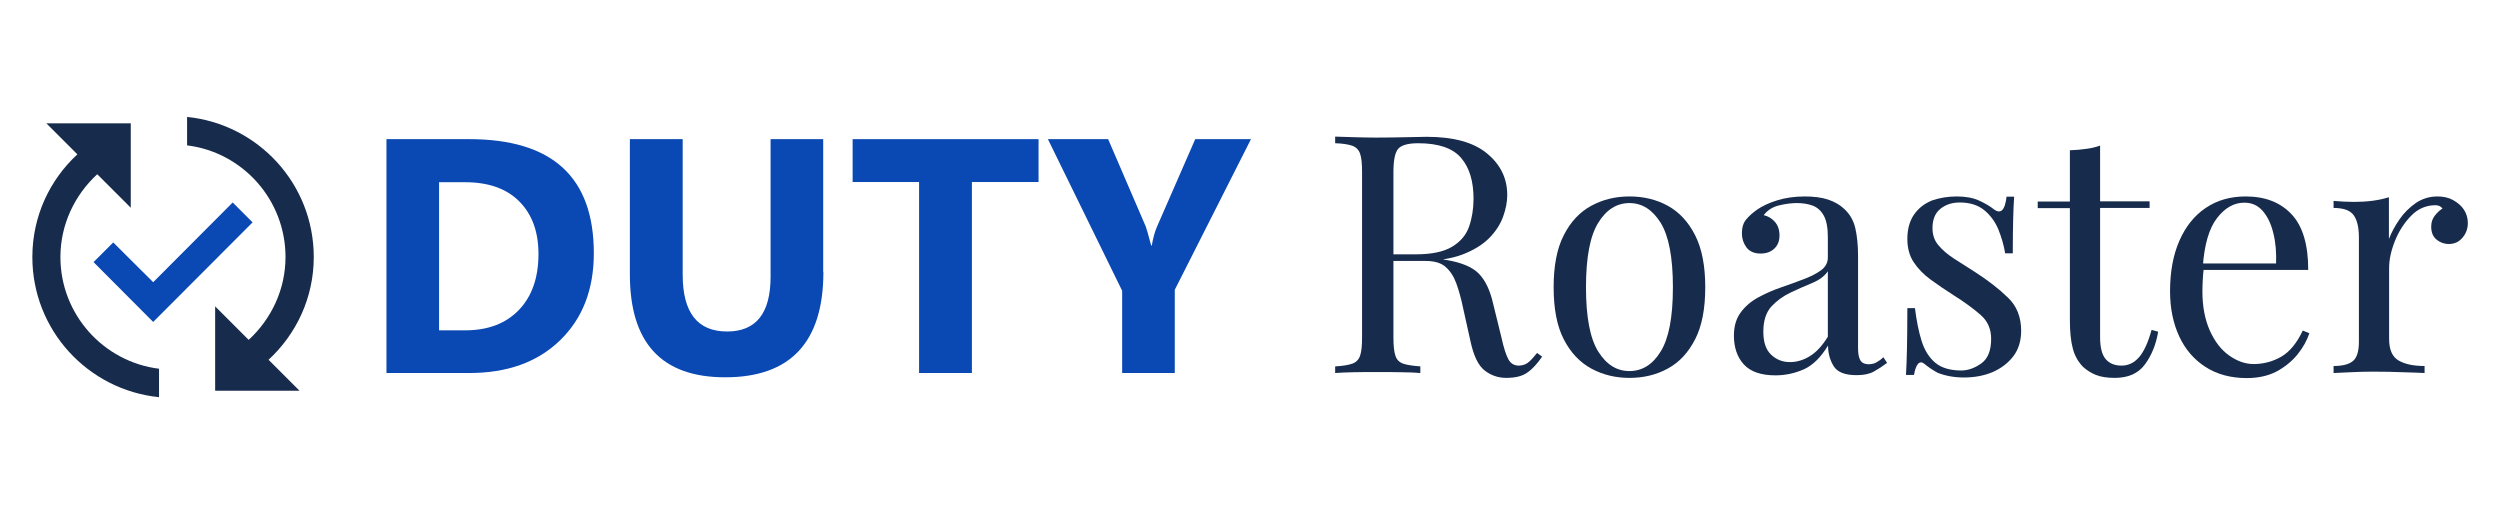 <?xml version="1.0" encoding="utf-8"?>
<!-- Generator: Adobe Illustrator 23.0.3, SVG Export Plug-In . SVG Version: 6.00 Build 0)  -->
<svg version="1.1" id="Layer_1" xmlns="http://www.w3.org/2000/svg" xmlns:xlink="http://www.w3.org/1999/xlink" x="0px" y="0px"
	 viewBox="0 0 1282.8 263.9" style="enable-background:new 0 0 1282.8 263.9;" xml:space="preserve">
<style type="text/css">
	.st0{fill:#0A48B3;}
	.st1{fill:#172B4D;}
</style>
<g>
	<g>
		<polygon class="st0" points="129.6,114.1 78.6,165.2 48,134.5 58.1,124.4 78.6,144.8 119.4,103.9 		"/>
		<path class="st1" d="M31,131.9c0-16.8,7.4-31.9,18.9-42.5l17.2,17.2V63.3H23.8l15.9,15.9c-14.2,13.1-23.1,31.8-23.1,52.7
			c0,37.5,28.5,68.2,65,71.9v-14.6C53.1,185.7,31,161.3,31,131.9z"/>
		<path class="st1" d="M161,131.9c0-37.5-28.5-68.2-65-71.9v14.6c28.5,3.5,50.5,27.9,50.5,57.3c0,16.8-7.4,31.9-18.9,42.5
			l-17.2-17.2v43.3h43.3l-15.9-15.9C152,171.5,161,152.8,161,131.9z"/>
	</g>
	<g>
		<path class="st0" d="M198.3,191.4v-120h42.5c42.6,0,63.9,19.5,63.9,58.5c0,18.7-5.8,33.6-17.4,44.8
			c-11.6,11.2-27.1,16.7-46.5,16.7H198.3z M225.3,93.4v76.1h13.4c11.7,0,20.9-3.5,27.6-10.5c6.7-7,10-16.6,10-28.7
			c0-11.4-3.3-20.4-9.9-27c-6.6-6.6-15.9-9.8-27.8-9.8H225.3z"/>
		<path class="st0" d="M422.5,139.5c0,36-16.8,54.1-50.4,54.1c-32.6,0-48.9-17.6-48.9-52.8V71.4h27.1V141c0,19.4,7.6,29.1,22.8,29.1
			c14.9,0,22.3-9.4,22.3-28.1V71.4h27V139.5z"/>
		<path class="st0" d="M532.9,93.4h-34.2v98h-27.1v-98h-34.1v-22h95.4V93.4z"/>
		<path class="st0" d="M641.9,71.4l-39.1,77.3v42.7h-27v-42.2l-38.1-77.8h30.9l19.3,44.8c0.3,0.8,1.3,4.1,2.8,9.8h0.3
			c0.7-4,1.6-7.2,2.6-9.5l19.7-45.1H641.9z"/>
		<path class="st1" d="M685.3,70.1c2.4,0.1,5.5,0.2,9.4,0.3c3.9,0.1,7.7,0.2,11.5,0.2c5.4,0,10.5-0.1,15.4-0.2
			c4.9-0.1,8.4-0.2,10.5-0.2c13.8,0,24.2,2.9,31,8.6c6.9,5.7,10.3,12.8,10.3,21.3c0,3.4-0.7,7.1-2.1,11c-1.4,3.9-3.7,7.5-7.1,11
			c-3.4,3.4-8,6.3-13.8,8.5c-5.8,2.2-13.2,3.3-22.1,3.3h-16.5v-3.4h14.7c8.1,0,14.3-1.3,18.6-3.9c4.3-2.6,7.2-6,8.7-10.3
			c1.5-4.3,2.3-9.1,2.3-14.3c0-9-2.1-16-6.4-21c-4.3-5-11.6-7.5-22-7.5c-5.3,0-8.7,1-10.3,2.9c-1.6,1.9-2.4,5.9-2.4,11.8v85
			c0,4.1,0.3,7.2,1,9.3c0.7,2.1,2,3.4,4,4.1c2,0.7,4.9,1.1,8.8,1.4v3.4c-2.6-0.2-5.9-0.4-9.9-0.4c-3.9-0.1-7.9-0.1-11.9-0.1
			c-4.5,0-8.6,0-12.5,0.1c-3.9,0.1-7,0.2-9.4,0.4V188c3.9-0.2,6.8-0.7,8.8-1.4c2-0.7,3.3-2.1,4-4.1c0.7-2.1,1-5.1,1-9.3v-85
			c0-4.2-0.3-7.3-1-9.3c-0.7-2-2-3.4-4-4.1c-2-0.7-4.9-1.2-8.8-1.3V70.1z M712.5,130.9c6.2,0.2,11,0.5,14.6,0.8
			c3.5,0.3,6.4,0.5,8.7,0.8c2.2,0.2,4.4,0.5,6.4,0.9c7.7,1.3,13.2,3.6,16.5,6.9c3.4,3.4,5.9,8.6,7.5,15.7l4.3,17.5
			c1.1,5,2.3,8.7,3.5,10.9c1.2,2.2,3.1,3.3,5.6,3.2c1.9-0.1,3.6-0.7,4.9-1.9c1.3-1.1,2.7-2.7,4.2-4.6l2.6,1.9
			c-2.4,3.5-4.9,6.3-7.5,8.1c-2.6,1.9-6.2,2.8-10.9,2.8c-4.2,0-7.9-1.3-11.1-3.8c-3.2-2.5-5.6-7.4-7.2-14.7l-3.8-17.1
			c-1-4.9-2.2-9.2-3.5-12.8c-1.3-3.6-3.1-6.4-5.5-8.5c-2.3-2.1-5.8-3.1-10.4-3.1h-18.5L712.5,130.9z"/>
		<path class="st1" d="M836.1,100.8c7.3,0,13.9,1.6,19.7,4.8c5.8,3.2,10.5,8.2,14,15.1c3.5,6.9,5.2,15.8,5.2,26.7
			c0,11-1.7,19.9-5.2,26.7c-3.5,6.8-8.1,11.8-14,15c-5.8,3.2-12.4,4.8-19.7,4.8c-7.2,0-13.7-1.6-19.6-4.8c-5.9-3.2-10.6-8.2-14.1-15
			c-3.5-6.8-5.2-15.7-5.2-26.7c0-11,1.7-19.9,5.2-26.7c3.5-6.9,8.2-11.9,14.1-15.1C822.4,102.4,828.9,100.8,836.1,100.8z
			 M836.1,104.2c-6.5,0-11.9,3.4-16,10.1c-4.2,6.7-6.3,17.8-6.3,33.1c0,15.3,2.1,26.3,6.3,33c4.2,6.7,9.5,10,16,10
			c6.5,0,11.9-3.3,16-10c4.2-6.7,6.3-17.7,6.3-33c0-15.3-2.1-26.3-6.3-33.1C847.9,107.6,842.6,104.2,836.1,104.2z"/>
		<path class="st1" d="M911,192.6c-7.4,0-12.8-1.9-16.2-5.6c-3.4-3.7-5.1-8.7-5.1-14.8c0-4.8,1.2-8.8,3.5-11.9
			c2.3-3.1,5.3-5.7,9-7.7c3.7-2,7.5-3.7,11.6-5.1c4.1-1.4,7.9-2.8,11.6-4.2c3.7-1.4,6.7-2.9,9-4.6c2.3-1.7,3.5-3.9,3.5-6.5v-10.6
			c0-4.8-0.7-8.5-2.1-11c-1.4-2.5-3.3-4.2-5.7-5.1c-2.4-0.9-5.1-1.3-8.1-1.3c-2.9,0-5.9,0.4-9.2,1.2c-3.3,0.8-5.9,2.5-7.8,5
			c2.2,0.5,4.1,1.6,5.7,3.4c1.6,1.8,2.4,4.2,2.4,7c0,2.9-0.9,5.1-2.7,6.8c-1.8,1.7-4.2,2.5-7,2.5c-3.3,0-5.7-1.1-7.3-3.2
			c-1.5-2.1-2.3-4.5-2.3-7.1c0-3,0.7-5.4,2.2-7.2c1.5-1.8,3.4-3.5,5.7-5.1c2.6-1.8,6-3.4,10.2-4.7c4.2-1.3,8.9-2,14.1-2
			c4.7,0,8.7,0.5,12,1.6c3.3,1.1,6.1,2.7,8.2,4.7c3,2.7,4.9,6.1,5.8,10c0.9,3.9,1.4,8.7,1.4,14.1v47.6c0,2.7,0.4,4.8,1.2,6.1
			c0.8,1.3,2.2,2,4.1,2c1.6,0,3-0.3,4.2-1c1.2-0.7,2.4-1.5,3.5-2.6l1.9,2.9c-2.4,1.8-4.7,3.3-6.9,4.5c-2.2,1.2-5.1,1.8-8.7,1.8
			c-5.9,0-9.9-1.5-11.8-4.6c-1.9-3.1-2.9-6.6-2.9-10.6c-3.7,6.1-7.8,10.1-12.4,12.2C920.8,191.6,916,192.6,911,192.6z M918.5,185.8
			c3.4,0,6.8-1,10.1-3c3.3-2,6.4-5.3,9.3-10v-33.6c-1.7,2.5-4.4,4.5-8,6c-3.6,1.5-7.3,3.1-11.1,4.9c-3.8,1.8-7.1,4.2-9.9,7.2
			c-2.7,3-4.1,7.3-4.1,12.9c0,5.3,1.3,9.2,3.9,11.7C911.4,184.5,914.6,185.8,918.5,185.8z"/>
		<path class="st1" d="M1004,100.8c4.6,0,8.5,0.7,11.7,2.2c3.2,1.5,5.5,2.9,7,4.1c3.8,3.1,6.1,1,6.9-6.2h3.9
			c-0.2,3.2-0.4,7-0.5,11.4c-0.1,4.4-0.2,10.3-0.2,17.7h-3.9c-0.7-4.2-1.9-8.3-3.5-12.3c-1.7-4-4.1-7.3-7.3-9.9
			c-3.2-2.6-7.4-3.9-12.5-3.9c-4,0-7.3,1.1-10,3.3c-2.7,2.2-4,5.5-4,9.9c0,3.4,1,6.4,3.1,8.8c2.1,2.5,4.7,4.7,8.1,6.9
			c3.3,2.1,6.9,4.4,10.8,6.9c6.5,4.2,12.1,8.5,16.6,12.9c4.6,4.3,6.9,10.1,6.9,17.1c0,5.3-1.4,9.7-4.1,13.2
			c-2.7,3.5-6.3,6.2-10.7,8.1c-4.4,1.8-9.2,2.7-14.5,2.7c-2.5,0-4.9-0.2-7.1-0.6c-2.2-0.4-4.4-1-6.4-1.8c-1.1-0.6-2.3-1.3-3.5-2.1
			c-1.2-0.8-2.4-1.7-3.5-2.6c-1.1-0.9-2.2-0.9-3.1,0.1c-0.9,1-1.6,2.9-2.1,5.7H978c0.2-3.7,0.4-8.1,0.5-13.4
			c0.1-5.3,0.2-12.2,0.2-20.9h3.9c0.8,6.4,1.9,12,3.4,16.8c1.5,4.8,3.8,8.5,7,11.2c3.2,2.7,7.7,4,13.4,4c3.4,0,6.8-1.2,10.2-3.6
			c3.4-2.4,5.1-6.6,5.1-12.7c0-5-1.8-9.1-5.5-12.3c-3.7-3.2-8.3-6.6-13.9-10.1c-4.1-2.6-8-5.3-11.6-7.9c-3.6-2.6-6.5-5.6-8.7-8.9
			c-2.2-3.3-3.3-7.3-3.3-12c0-5.1,1.2-9.3,3.5-12.6c2.3-3.3,5.5-5.7,9.3-7.2C995.4,101.5,999.6,100.8,1004,100.8z"/>
		<path class="st1" d="M1077.6,74.7v28.6h25.4v3.4h-25.4v66.3c0,5.4,1,9.1,2.9,11.3c1.9,2.2,4.6,3.3,8.1,3.3s6.4-1.4,8.9-4.2
			c2.5-2.8,4.7-7.5,6.5-14.1l3.4,0.9c-1.1,6.6-3.4,12.2-6.8,16.8c-3.4,4.6-8.5,6.9-15.5,6.9c-3.9,0-7.1-0.5-9.6-1.5
			c-2.5-1-4.7-2.4-6.7-4.2c-2.5-2.6-4.3-5.8-5.2-9.4c-1-3.7-1.5-8.5-1.5-14.6v-57.4h-16.5v-3.4h16.5V77.1c2.9-0.1,5.6-0.3,8.2-0.7
			C1073,76.1,1075.4,75.5,1077.6,74.7z"/>
		<path class="st1" d="M1152.3,100.8c10.1,0,17.9,3.1,23.6,9.2c5.7,6.1,8.5,15.6,8.5,28.5h-60.5l-0.2-3.3h44.2
			c0.2-5.6-0.2-10.8-1.4-15.5c-1.1-4.7-2.9-8.5-5.4-11.4c-2.5-2.9-5.6-4.3-9.5-4.3c-5.3,0-9.9,2.6-14,7.9c-4.1,5.3-6.5,13.6-7.3,25
			l0.5,0.7c-0.2,1.7-0.4,3.6-0.5,5.7c-0.1,2.1-0.2,4.1-0.2,6.2c0,7.8,1.3,14.5,3.8,20.1c2.5,5.6,5.8,9.9,9.9,12.8
			c4.1,2.9,8.3,4.4,12.6,4.4c5.1,0,9.9-1.3,14.2-3.8c4.3-2.5,8-7,11-13.4l3.4,1.4c-1.3,3.8-3.3,7.4-6.2,11
			c-2.9,3.5-6.5,6.4-10.8,8.7c-4.3,2.2-9.4,3.3-15.1,3.3c-8.2,0-15.3-1.9-21.2-5.7c-5.9-3.8-10.4-9-13.5-15.7
			c-3.1-6.7-4.7-14.4-4.7-23.1c0-10.1,1.6-18.7,4.8-26c3.2-7.3,7.7-12.9,13.5-16.8C1137.7,102.7,1144.5,100.8,1152.3,100.8z"/>
		<path class="st1" d="M1250.7,100.8c3.1,0,5.8,0.6,8.1,1.9c2.3,1.3,4.2,2.9,5.5,4.9c1.3,2,2,4.3,2,6.8c0,2.9-0.9,5.4-2.7,7.5
			c-1.8,2.2-4.1,3.3-7.1,3.3c-2.4,0-4.5-0.8-6.3-2.3c-1.8-1.5-2.7-3.7-2.7-6.6c0-2.2,0.6-4,1.8-5.6c1.2-1.5,2.5-2.8,4-3.7
			c-0.8-1.1-2-1.7-3.6-1.7c-4.8,0-9,1.8-12.5,5.4c-3.5,3.6-6.3,7.9-8.3,12.9c-2,5-3,9.7-3,13.9v36.3c0,5.6,1.6,9.3,4.9,11.2
			c3.3,1.9,7.7,2.8,13.3,2.8v3.6c-2.6-0.1-6.3-0.3-11.1-0.4c-4.8-0.2-9.9-0.3-15.3-0.3c-3.9,0-7.7,0.1-11.6,0.3
			c-3.8,0.2-6.7,0.3-8.7,0.4v-3.6c4.7,0,8-0.9,10-2.6c2-1.7,3-5,3-9.8v-53.6c0-5.1-0.9-8.9-2.7-11.4c-1.8-2.5-5.3-3.7-10.3-3.7v-3.6
			c3.7,0.3,7.2,0.5,10.6,0.5c3.3,0,6.5-0.2,9.5-0.6c3-0.4,5.8-1,8.3-1.8v21.4c1.3-3.3,3.1-6.7,5.4-10c2.3-3.4,5.2-6.2,8.5-8.5
			C1243,101.9,1246.7,100.8,1250.7,100.8z"/>
	</g>
</g>
</svg>
